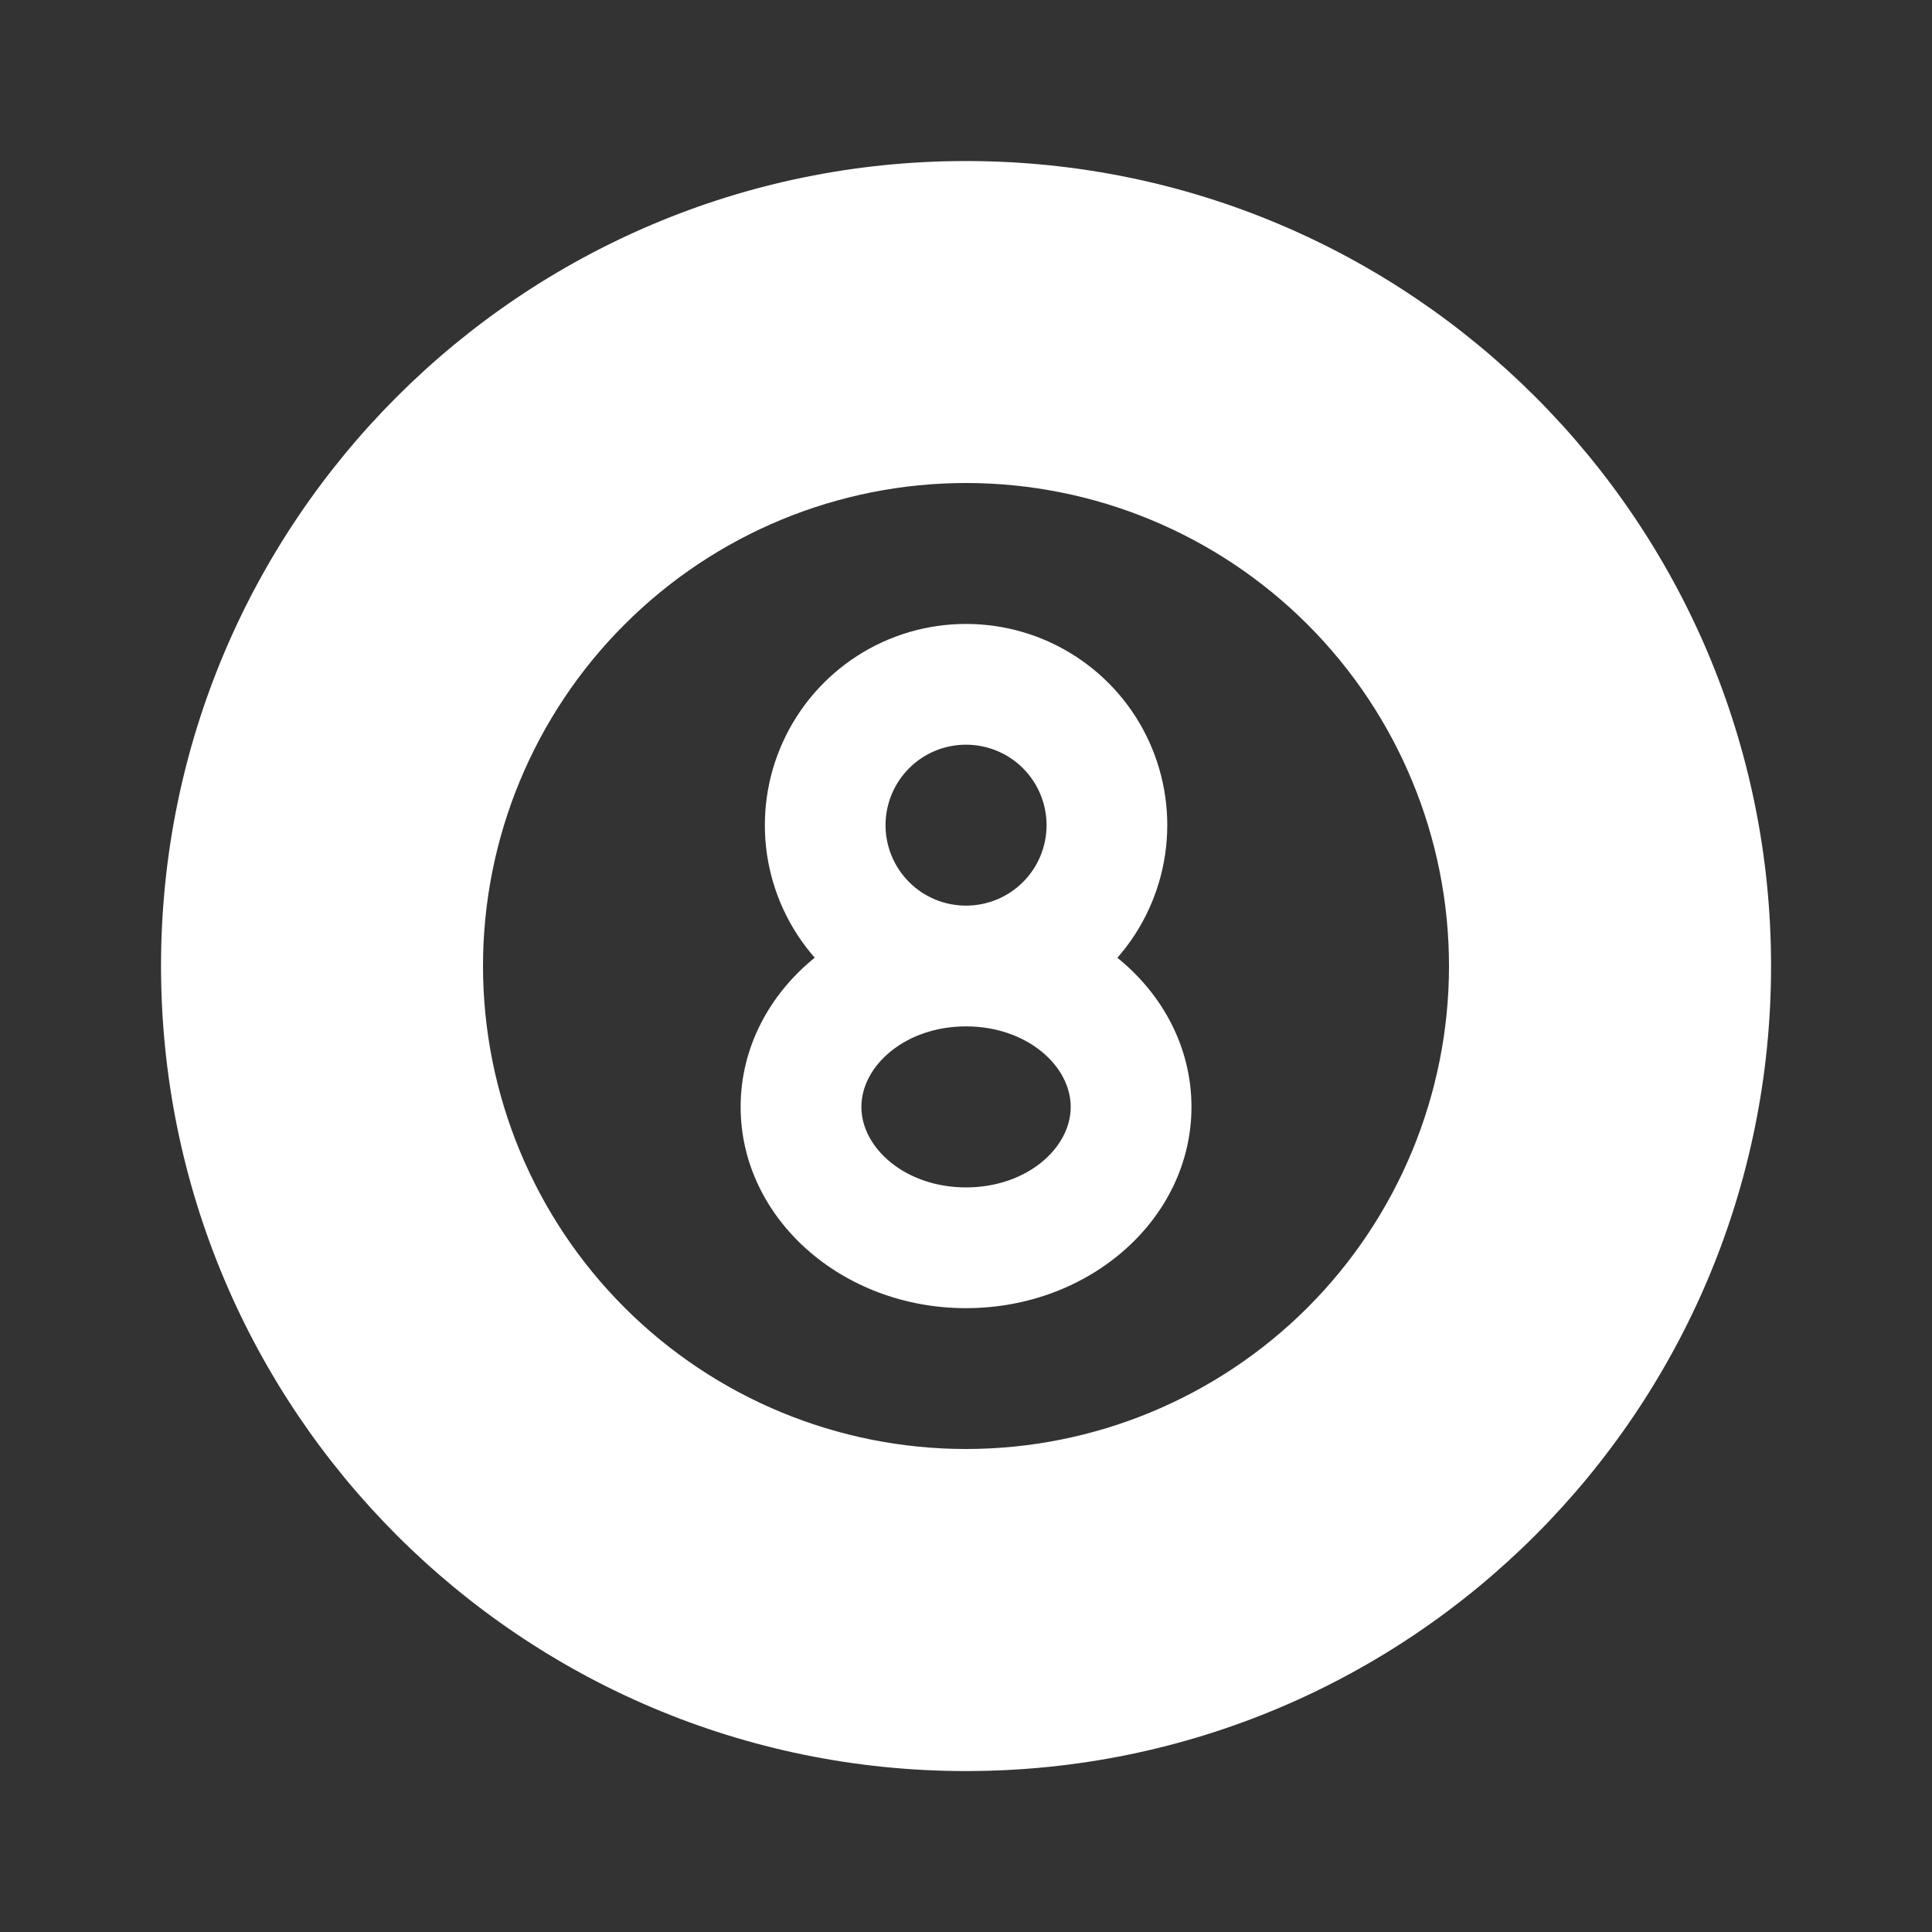 <svg width="20" height="20" viewBox="0 0 20 20" fill="none" xmlns="http://www.w3.org/2000/svg">
<rect x="0" y="0" width="20" height="20" fill="#333333" stroke="none"/>
<path d="M10 1.667C14.603 1.667 18.334 5.398 18.334 10C18.334 14.603 14.603 18.334 10 18.334C5.398 18.334 1.667 14.603 1.667 10C1.667 5.398 5.398 1.667 10 1.667ZM10 5C8.674 5 7.402 5.527 6.465 6.465C5.527 7.402 5 8.674 5 10C5 11.326 5.527 12.598 6.465 13.536C7.402 14.473 8.674 15 10 15C11.326 15 12.598 14.473 13.536 13.536C14.473 12.598 15 11.326 15 10C15 8.674 14.473 7.402 13.536 6.465C12.598 5.527 11.326 5 10 5ZM10 6.459C10.401 6.459 10.793 6.574 11.129 6.791C11.466 7.008 11.733 7.317 11.898 7.682C12.063 8.047 12.12 8.451 12.061 8.847C12.002 9.243 11.831 9.614 11.567 9.915C12.038 10.295 12.334 10.846 12.334 11.459C12.334 12.609 11.289 13.542 10 13.542C8.712 13.542 7.667 12.609 7.667 11.459C7.667 10.846 7.963 10.295 8.434 9.914C8.17 9.613 7.999 9.243 7.94 8.847C7.882 8.451 7.938 8.046 8.104 7.682C8.269 7.317 8.536 7.008 8.872 6.791C9.208 6.574 9.6 6.459 10 6.459ZM10 10.625C9.372 10.625 8.917 11.032 8.917 11.459C8.917 11.885 9.373 12.292 10 12.292C10.629 12.292 11.084 11.885 11.084 11.459C11.084 11.032 10.629 10.625 10 10.625ZM10 7.709C9.779 7.709 9.567 7.796 9.411 7.953C9.255 8.109 9.167 8.321 9.167 8.542C9.167 8.763 9.255 8.975 9.411 9.131C9.567 9.288 9.779 9.375 10 9.375C10.221 9.375 10.433 9.288 10.59 9.131C10.746 8.975 10.834 8.763 10.834 8.542C10.834 8.321 10.746 8.109 10.59 7.953C10.433 7.796 10.221 7.709 10 7.709Z" fill="white"/>
</svg>

